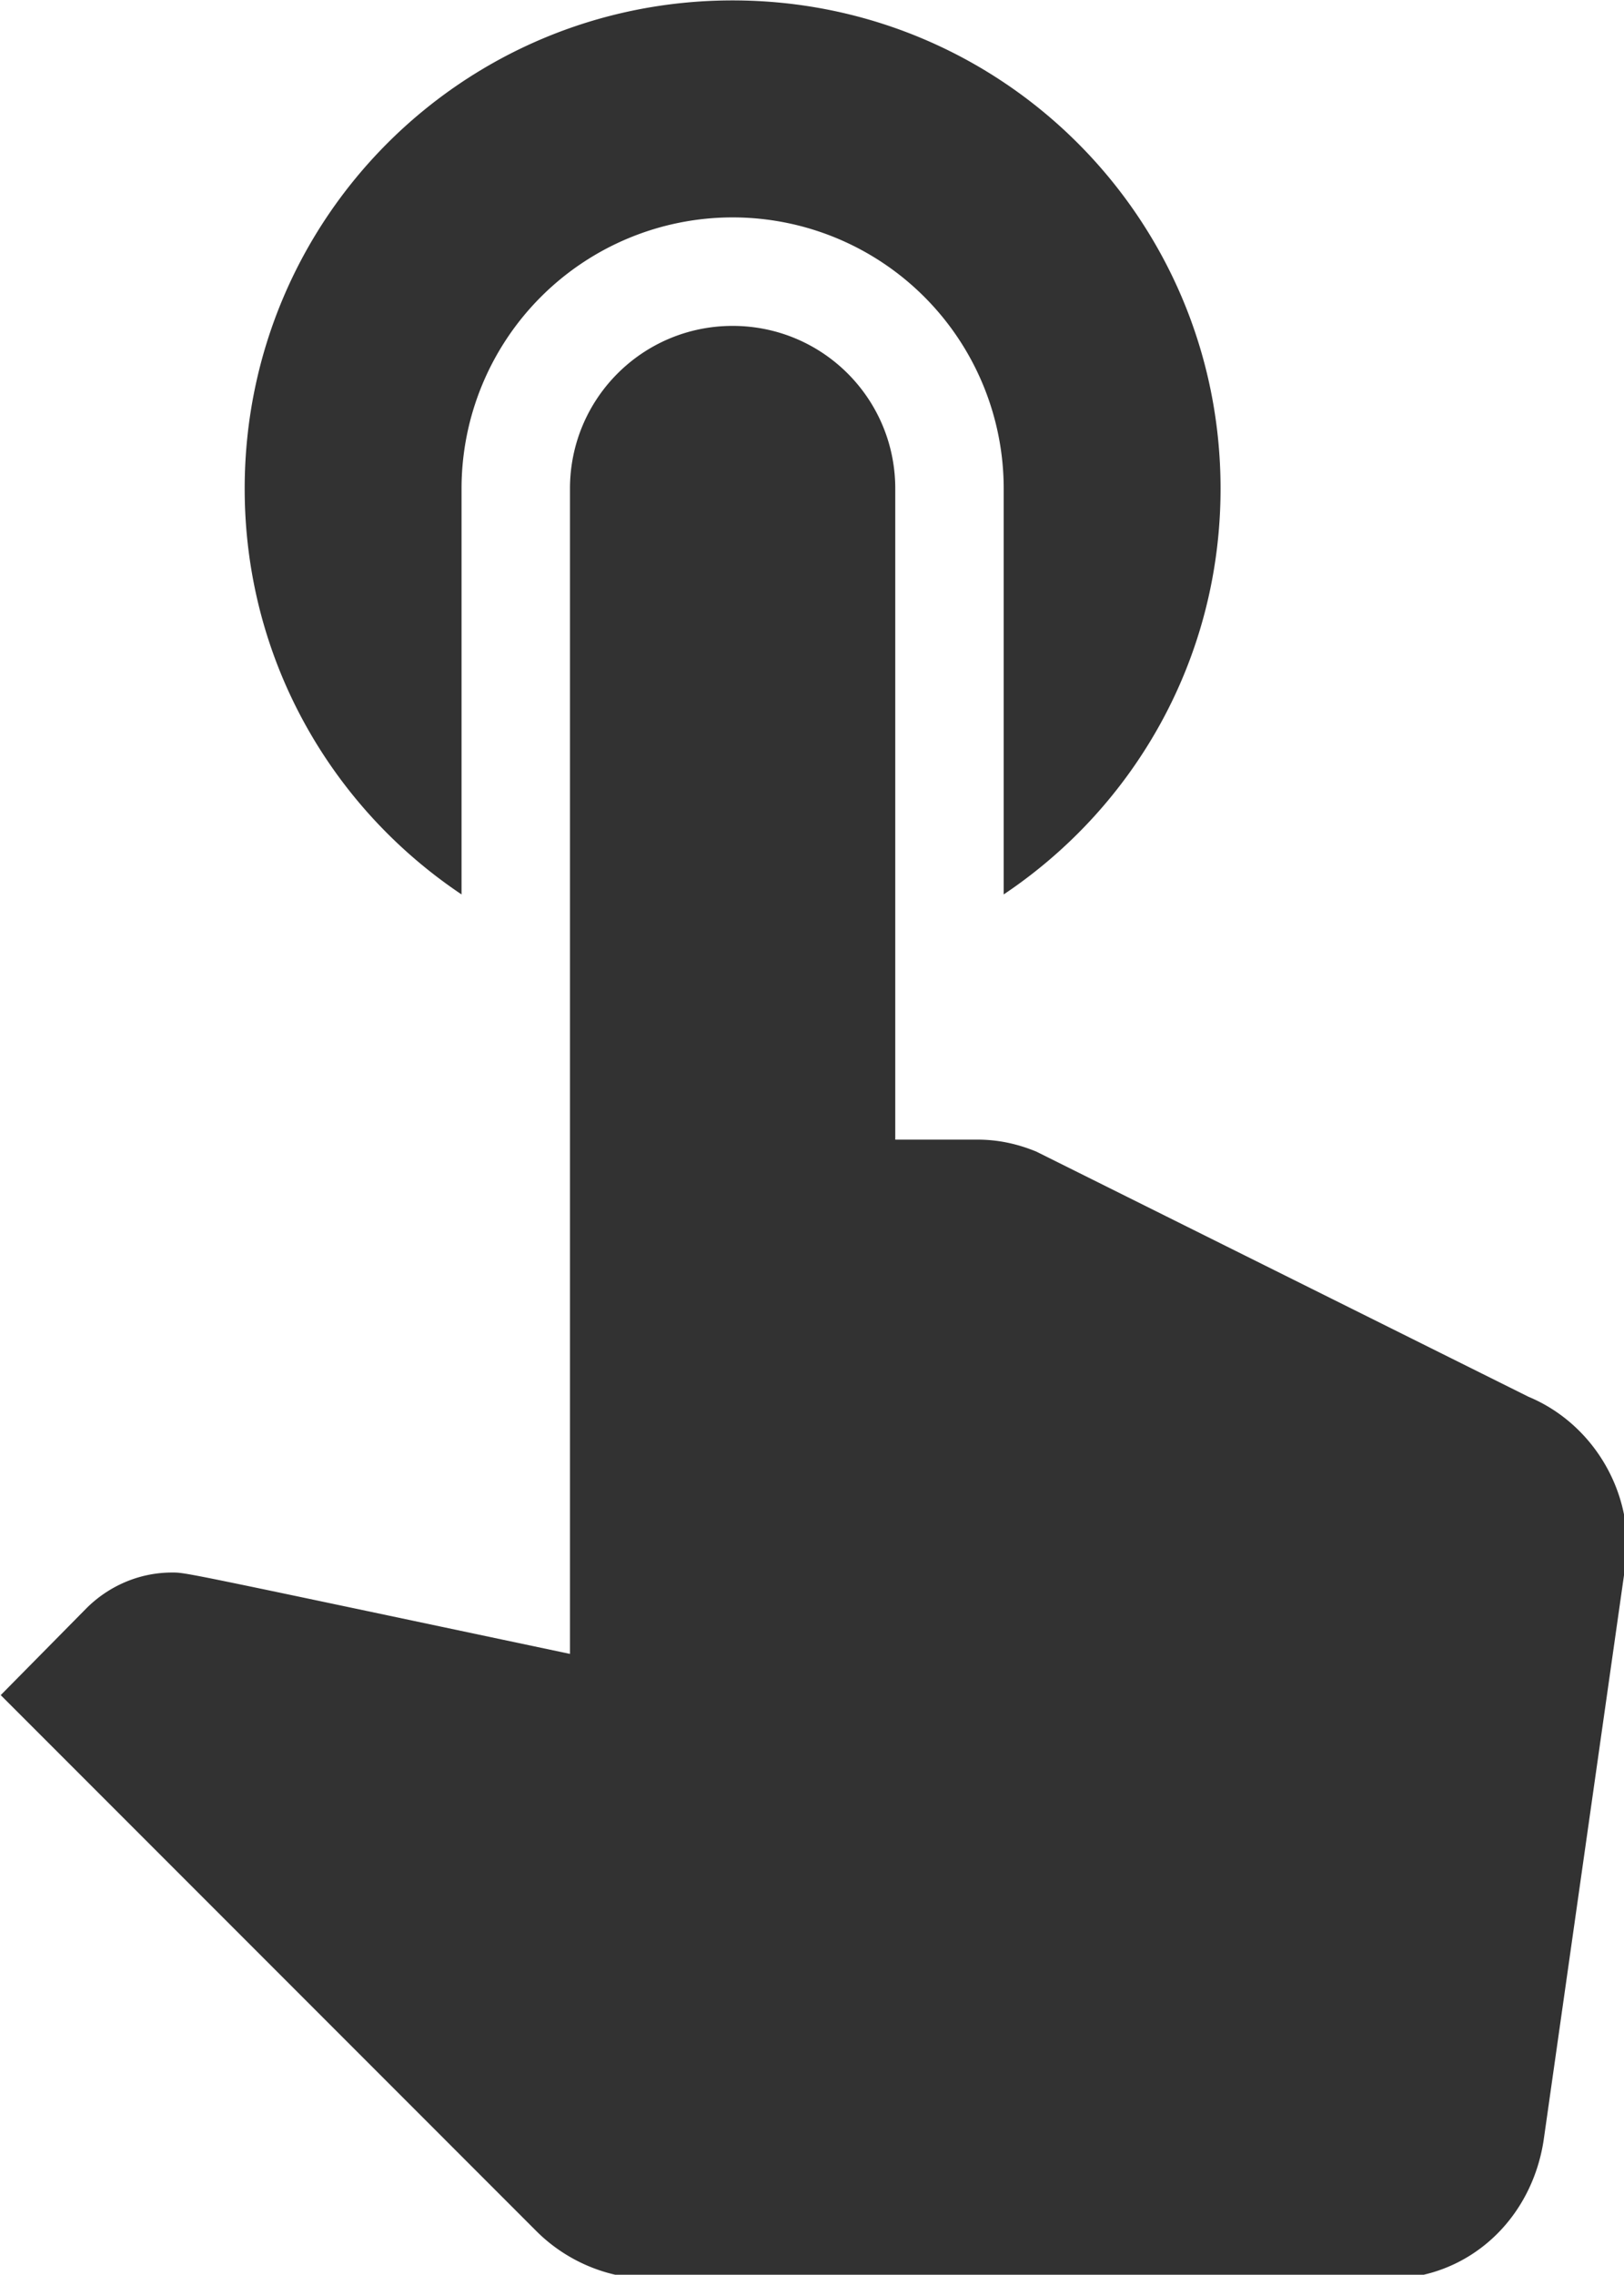 <?xml version="1.0" encoding="UTF-8" standalone="no"?>
<!-- Created with Inkscape (http://www.inkscape.org/) -->

<svg
   id="svg1100"
   version="1.1"
   viewBox="0 0 3.969 5.556"
   height="5.556mm"
   width="3.969mm"
   xmlns="http://www.w3.org/2000/svg"
   xmlns:svg="http://www.w3.org/2000/svg">
  <defs
     id="defs1097" />
  <g
     id="New_Layer_1652807248.6656828"
     style="display:inline"
     transform="translate(-83.741,-181.122)">
    <path
       fill="#323232"
       d="M 9,11.24 V 7.5 a 2.5,2.5 0 0 1 5,0 v 3.74 C 15.21,10.43 16,9.06 16,7.5 16,5.01 13.99,3 11.5,3 9.01,3 7,5.01 7,7.5 c 0,1.56 0.79,2.93 2,3.74 z m 9.84,4.63 -4.54,-2.26 C 14.13,13.54 13.95,13.5 13.76,13.5 H 13 v -6 C 13,6.67 12.33,6 11.5,6 10.67,6 10,6.67 10,7.5 V 18.24 C 6.4,17.48 6.46,17.49 6.33,17.49 c -0.31,0 -0.59,0.13 -0.79,0.33 l -0.79,0.8 4.94,4.94 C 9.96,23.83 10.34,24 10.75,24 h 6.79 c 0.75,0 1.33,-0.55 1.44,-1.28 l 0.75,-5.27 c 0.01,-0.07 0.02,-0.14 0.02,-0.2 0,-0.62 -0.38,-1.16 -0.91,-1.38 z"
       id="path4556"
       transform="matrix(0.265,0,0,0.265,82.484,180.328)" />
  </g>
</svg>
